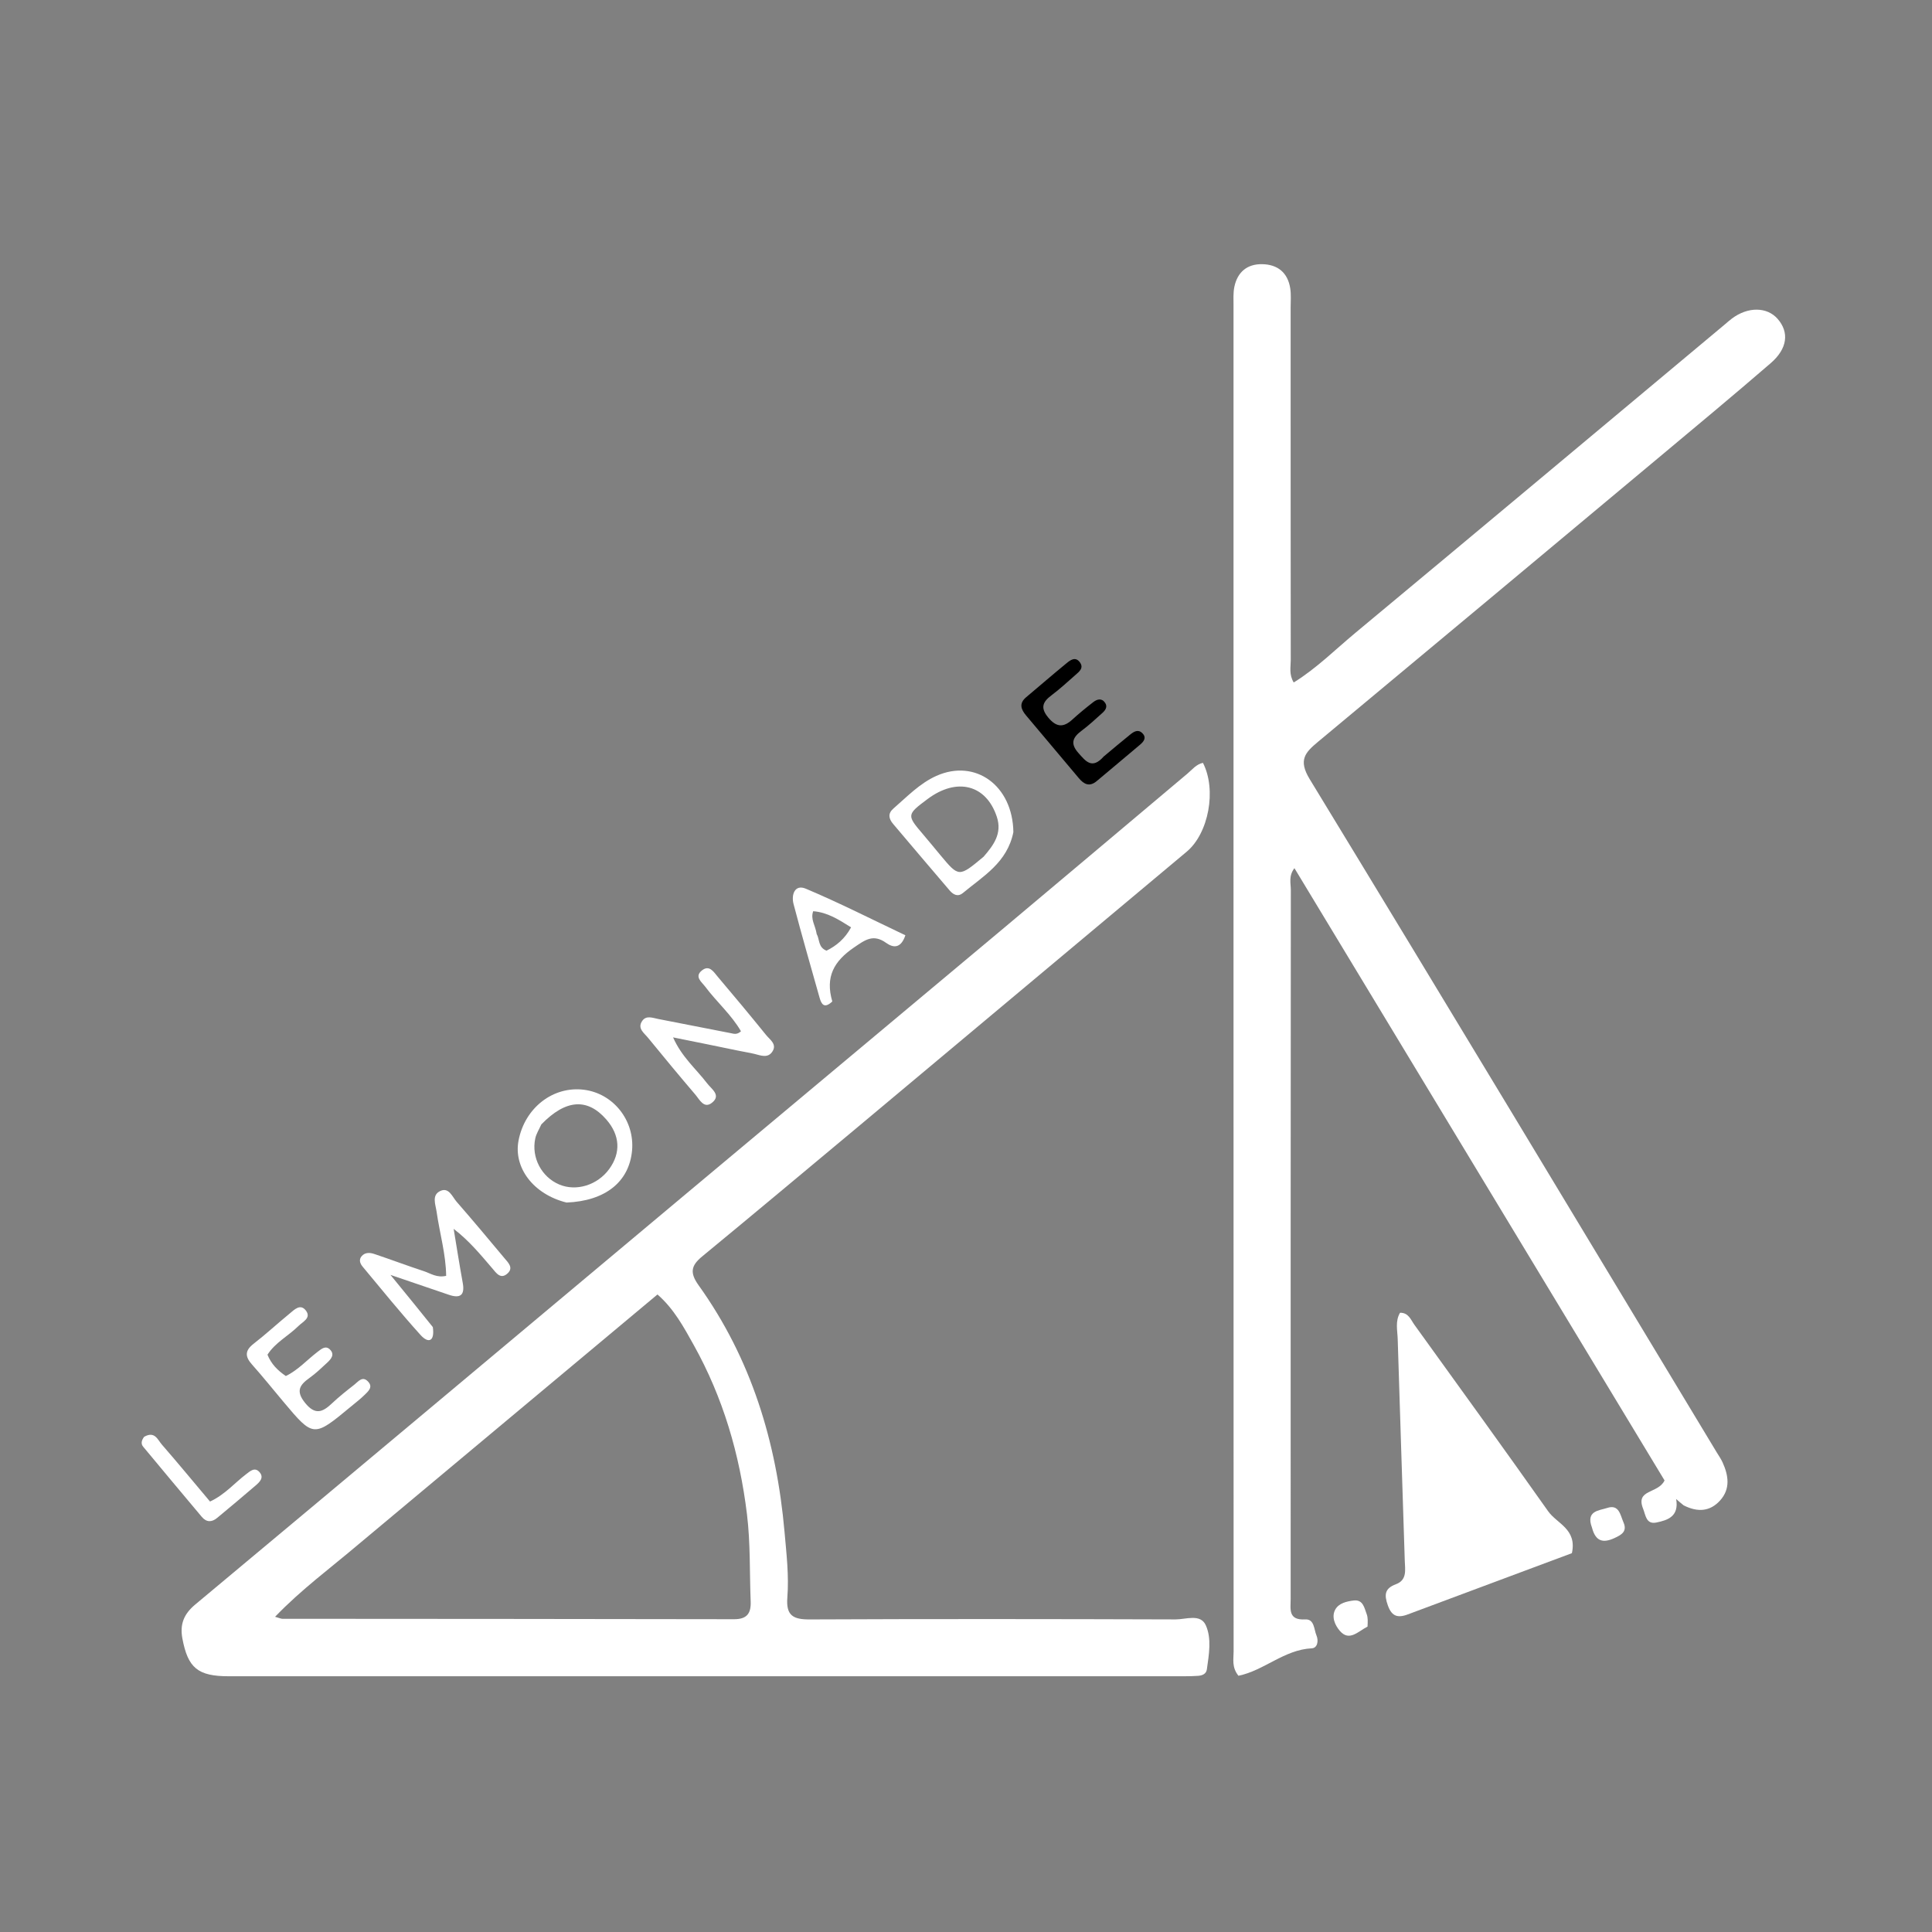 <svg version="1.1" id="Layer_1" xmlns="http://www.w3.org/2000/svg" xmlns:xlink="http://www.w3.org/1999/xlink" x="0px" y="0px"
	 width="100%" viewBox="0 0 496 496" enable-background="new 0 0 496 496" xml:space="preserve">
<rect x="0" y="0" width="496" height="496" fill="#808080" stroke="none"/>
<path fill="#fff" opacity="1" stroke="none" 
	d="
M432.236,386.463 
	C431.603,385.963 431.226,385.635 430.319,384.846 
	C431.085,389.3 428.183,390.278 425.213,390.88 
	C422.592,391.411 422.477,388.937 421.846,387.372 
	C419.784,382.255 425.712,383.547 427.337,380.069 
	C395.952,328.151 364.211,275.643 332.317,222.882 
	C330.773,224.9 331.395,226.791 331.394,228.502 
	C331.343,289.162 331.346,349.822 331.351,410.482 
	C331.351,413.069 330.626,416.001 335.086,415.752 
	C337.462,415.619 337.319,418.316 337.984,419.889 
	C338.542,421.209 338.263,423.098 336.755,423.171 
	C329.702,423.513 324.458,428.912 317.942,430.214 
	C316.188,428.019 316.704,425.945 316.703,424.019 
	C316.674,308.865 316.675,193.711 316.681,78.557 
	C316.682,76.894 316.565,75.18 316.909,73.577 
	C317.708,69.851 320.169,67.768 323.996,67.821 
	C327.99,67.877 330.595,69.963 331.238,74.003 
	C331.497,75.632 331.345,77.329 331.345,78.995 
	C331.349,109.159 331.338,139.322 331.374,169.485 
	C331.376,171.254 330.881,173.124 332.135,175.213 
	C337.977,171.599 342.771,166.79 347.93,162.5 
	C379.575,136.188 411.126,109.764 442.709,83.377 
	C443.348,82.843 443.965,82.279 444.631,81.78 
	C448.739,78.7 453.65,78.747 456.381,81.877 
	C459.367,85.3 458.919,89.494 454.595,93.231 
	C445.015,101.508 435.272,109.597 425.555,117.716 
	C396.533,141.963 367.511,166.21 338.432,190.39 
	C335.081,193.177 333.227,195.09 336.243,200.041 
	C371.26,257.523 405.945,315.208 440.717,372.841 
	C441.233,373.696 441.823,374.521 442.233,375.425 
	C443.758,378.794 444.3,382.225 441.59,385.222 
	C439.036,388.047 435.859,388.311 432.236,386.463 
z"/>
<path fill="#fff" opacity="1" stroke="none" 
	d="
M219.725,289.743 
	C206.404,300.849 193.388,311.764 180.272,322.559 
	C177.424,324.903 177.031,326.729 179.348,329.963 
	C192.888,348.854 199.373,370.251 201.406,393.231 
	C201.906,398.88 202.574,404.52 202.133,410.155 
	C201.775,414.719 203.588,415.776 207.853,415.756 
	C239.171,415.612 270.489,415.65 301.807,415.75 
	C304.462,415.759 308.205,414.212 309.57,417.268 
	C311.106,420.708 310.368,424.793 309.833,428.59 
	C309.672,429.732 308.676,430.156 307.614,430.232 
	C306.453,430.315 305.286,430.342 304.121,430.342 
	C222.327,430.348 140.533,430.353 58.739,430.344 
	C50.786,430.343 48.243,428.219 46.825,420.654 
	C46.154,417.07 47.137,414.418 50.105,411.941 
	C92.179,376.848 134.151,341.632 176.162,306.462 
	C203.36,283.694 230.594,260.968 257.785,238.192 
	C273.487,225.039 289.135,211.821 304.813,198.639 
	C306.064,197.588 307.107,196.209 308.831,195.844 
	C312.395,202.79 310.281,213.953 304.669,218.646 
	C276.434,242.255 248.217,265.887 219.725,289.743 
M91.987,396.508 
	C84.917,402.512 77.396,408.025 70.619,415.075 
	C71.832,415.42 72.15,415.59 72.467,415.59 
	C111.123,415.622 149.778,415.621 188.433,415.7 
	C191.768,415.707 192.841,414.213 192.719,411.132 
	C192.424,403.669 192.682,396.239 191.767,388.737 
	C189.887,373.326 185.631,358.797 178.09,345.286 
	C175.559,340.752 173.043,336.038 168.793,332.328 
	C143.129,353.775 117.832,374.916 91.987,396.508 
z"/>
<path fill="#fff" opacity="1" stroke="none" 
	d="
M362.03,414.238 
	C359.136,415.431 357.413,415.278 356.303,412.163 
	C355.325,409.421 355.482,407.789 358.38,406.713 
	C361.306,405.627 360.716,402.955 360.647,400.71 
	C360.068,381.74 359.393,362.773 358.832,343.803 
	C358.766,341.57 358.144,339.204 359.429,337.022 
	C361.628,336.989 362.186,338.818 363.09,340.07 
	C374.592,356.01 386.114,371.936 397.458,387.988 
	C399.722,391.192 404.901,392.542 403.552,398.743 
	C390.272,403.707 376.337,408.916 362.03,414.238 
z"/>
<path fill="#fff" opacity="1" stroke="none" 
	d="
M111.12,340.703 
	C111.645,344.436 109.987,344.965 107.958,342.721 
	C102.826,337.043 98.009,331.079 93.106,325.196 
	C92.463,324.424 92.042,323.411 92.861,322.477 
	C93.762,321.452 95.013,321.571 96.113,321.94 
	C100.371,323.368 104.577,324.953 108.843,326.355 
	C110.54,326.912 112.116,328.103 114.541,327.547 
	C114.475,321.993 112.875,316.596 112.09,311.1 
	C111.816,309.184 110.755,306.798 113.072,305.743 
	C115.254,304.75 116.114,307.25 117.226,308.524 
	C121.387,313.29 125.443,318.148 129.5,323.004 
	C130.429,324.116 131.87,325.424 130.363,326.867 
	C128.532,328.621 127.372,326.772 126.336,325.564 
	C123.344,322.076 120.432,318.52 116.466,315.482 
	C117.239,320.111 117.959,324.751 118.802,329.368 
	C119.386,332.567 118.116,333.387 115.238,332.41 
	C110.693,330.869 106.151,329.316 100.246,327.304 
	C104.369,332.347 107.663,336.377 111.12,340.703 
z"/>
<path fill="#fff" opacity="1" stroke="none" 
	d="
M260.161,213.63 
	C258.587,221.456 252.405,224.93 247.227,229.241 
	C245.887,230.356 244.712,229.671 243.777,228.578 
	C238.924,222.903 234.095,217.207 229.273,211.505 
	C228.174,210.205 227.884,208.857 229.347,207.591 
	C232.855,204.553 236.106,201.11 240.405,199.188 
	C250.357,194.737 259.99,201.619 260.161,213.63 
M252.509,219.951 
	C255.054,217.009 257.333,214.003 255.92,209.715 
	C253.194,201.441 245.679,199.496 238.128,205.139 
	C232.758,209.152 232.751,209.256 236.968,214.191 
	C238.477,215.957 239.941,217.761 241.429,219.544 
	C246.176,225.233 246.177,225.233 252.509,219.951 
z"/>
<path fill="#fff" opacity="1" stroke="none" 
	d="
M189.416,269.713 
	C183.842,268.547 178.665,267.506 172.798,266.327 
	C175.019,271.366 178.734,274.443 181.566,278.158 
	C182.659,279.593 185.212,281.168 182.792,283.101 
	C180.724,284.754 179.59,282.277 178.499,281.001 
	C174.388,276.191 170.353,271.315 166.353,266.412 
	C165.366,265.202 163.578,264.03 164.846,262.137 
	C165.888,260.582 167.551,261.326 168.989,261.603 
	C175.182,262.799 181.373,264.011 187.561,265.231 
	C188.366,265.39 189.161,265.725 190.23,264.758 
	C187.778,260.509 183.981,257.232 181.047,253.304 
	C180.147,252.098 178.178,250.74 180.22,249.126 
	C182.132,247.614 183.244,249.553 184.255,250.745 
	C188.455,255.698 192.609,260.691 196.697,265.737 
	C197.664,266.931 199.542,268.08 198.286,269.98 
	C197.134,271.723 195.361,270.991 193.732,270.578 
	C192.446,270.253 191.121,270.079 189.416,269.713 
z"/>
<path fill="#fff" opacity="1" stroke="none" 
	d="
M145.438,308.728 
	C136.934,306.607 131.787,299.771 133.127,292.796 
	C134.742,284.386 142.016,278.756 149.951,279.776 
	C157.498,280.745 162.983,287.709 162.264,295.411 
	C161.52,303.377 155.454,308.326 145.438,308.728 
M138.976,288.668 
	C138.441,289.871 137.681,291.026 137.414,292.286 
	C136.373,297.194 139.048,302.19 143.583,304.1 
	C147.957,305.942 153.383,304.262 156.396,300.133 
	C159.438,295.964 159.178,291.447 155.666,287.412 
	C150.871,281.905 145.327,282.125 138.976,288.668 
z"/>
<path fill="#fff" opacity="1" stroke="none" 
	d="
M90.111,361.094 
	C80.487,369.072 80.486,369.073 72.76,359.873 
	C70.081,356.684 67.478,353.427 64.706,350.322 
	C62.881,348.276 62.837,346.74 65.117,344.974 
	C68.275,342.529 71.215,339.803 74.308,337.271 
	C75.542,336.261 77.103,334.566 78.539,336.471 
	C79.967,338.365 77.742,339.308 76.635,340.407 
	C74.073,342.953 70.682,344.637 68.668,347.792 
	C69.646,350.188 71.236,351.797 73.379,353.266 
	C76.533,351.743 78.855,349.08 81.601,347.001 
	C82.538,346.291 83.591,345.375 84.683,346.433 
	C86.019,347.726 85.015,348.889 84.015,349.822 
	C82.554,351.185 81.095,352.579 79.476,353.738 
	C76.943,355.55 75.869,357.104 78.302,360.134 
	C80.884,363.347 82.779,362.601 85.208,360.302 
	C87.019,358.587 88.99,357.033 90.956,355.492 
	C91.932,354.727 92.988,353.247 94.363,354.56 
	C95.98,356.105 94.467,357.25 93.428,358.273 
	C92.482,359.205 91.41,360.01 90.111,361.094 
z"/>
<path fill="#000000" opacity="1" stroke="none" 
	d="
M283.36,194.212 
	C285.798,192.18 287.956,190.346 290.164,188.575 
	C291.087,187.835 292.17,187.132 293.271,188.225 
	C294.46,189.404 293.586,190.413 292.697,191.174 
	C289.028,194.312 285.285,197.363 281.607,200.489 
	C279.724,202.089 278.311,201.38 276.956,199.763 
	C272.464,194.401 267.964,189.046 263.447,183.704 
	C262.097,182.107 261.551,180.583 263.451,178.991 
	C266.897,176.102 270.291,173.152 273.769,170.303 
	C274.769,169.483 276.055,168.466 277.215,170.005 
	C278.342,171.502 277.044,172.447 276.056,173.317 
	C274.057,175.077 272.093,176.894 269.964,178.488 
	C267.703,180.181 267.025,181.688 269.089,184.186 
	C271.173,186.707 272.973,186.858 275.3,184.733 
	C277.019,183.162 278.83,181.685 280.67,180.257 
	C281.656,179.491 282.843,179.148 283.711,180.428 
	C284.413,181.46 283.773,182.354 283.006,183.041 
	C281.27,184.596 279.561,186.201 277.694,187.586 
	C275.418,189.276 274.687,190.863 276.842,193.292 
	C278.749,195.442 280.349,197.614 283.36,194.212 
z"/>
<path fill="#fff" opacity="1" stroke="none" 
	d="
M213.676,257.107 
	C211.597,259.059 210.877,257.801 210.407,256.134 
	C208.151,248.133 205.843,240.146 203.731,232.108 
	C203.099,229.703 204.028,226.952 206.884,228.156 
	C215.543,231.808 223.939,236.082 232.438,240.113 
	C231.238,243.666 229.235,243.305 227.492,242.062 
	C224.185,239.704 222.11,241.286 219.22,243.264 
	C214.101,246.767 211.823,250.779 213.676,257.107 
M209.667,239.796 
	C210.458,241.157 209.999,243.201 212.189,244.068 
	C214.727,242.808 216.908,241.014 218.495,238.078 
	C215.329,236.087 212.417,234.21 208.767,233.935 
	C208.029,236.065 209.317,237.495 209.667,239.796 
z"/>
<path fill="#fff" opacity="1" stroke="none" 
	d="
M37.006,368.872 
	C39.74,367.311 40.48,369.63 41.549,370.857 
	C45.687,375.611 49.698,380.474 53.92,385.49 
	C57.742,383.72 60.21,380.726 63.201,378.458 
	C64.262,377.654 65.435,376.543 66.649,377.968 
	C67.834,379.36 66.666,380.473 65.666,381.337 
	C62.391,384.165 59.062,386.93 55.737,389.699 
	C54.361,390.845 52.988,390.834 51.804,389.423 
	C46.773,383.434 41.755,377.434 36.759,371.416 
	C36.176,370.713 36.249,369.874 37.006,368.872 
z"/>
<path fill="#fff" opacity="1" stroke="none" 
	d="
M351.084,417.593 
	C348.648,418.827 346.399,421.508 343.981,418.697 
	C342.785,417.307 341.748,415.148 342.8,413.223 
	C343.699,411.577 345.72,411.12 347.493,410.898 
	C349.959,410.59 350.259,412.797 350.873,414.407 
	C351.209,415.288 351.146,416.321 351.084,417.593 
z"/>
<path fill="#fff" opacity="1" stroke="none" 
	d="
M408.706,392.174 
	C407.058,387.829 410.551,387.819 412.604,387.136 
	C415.686,386.112 415.977,388.98 416.795,390.841 
	C417.826,393.183 416.265,394.05 414.443,394.883 
	C411.632,396.169 409.646,395.822 408.706,392.174 
z"/>
</svg>